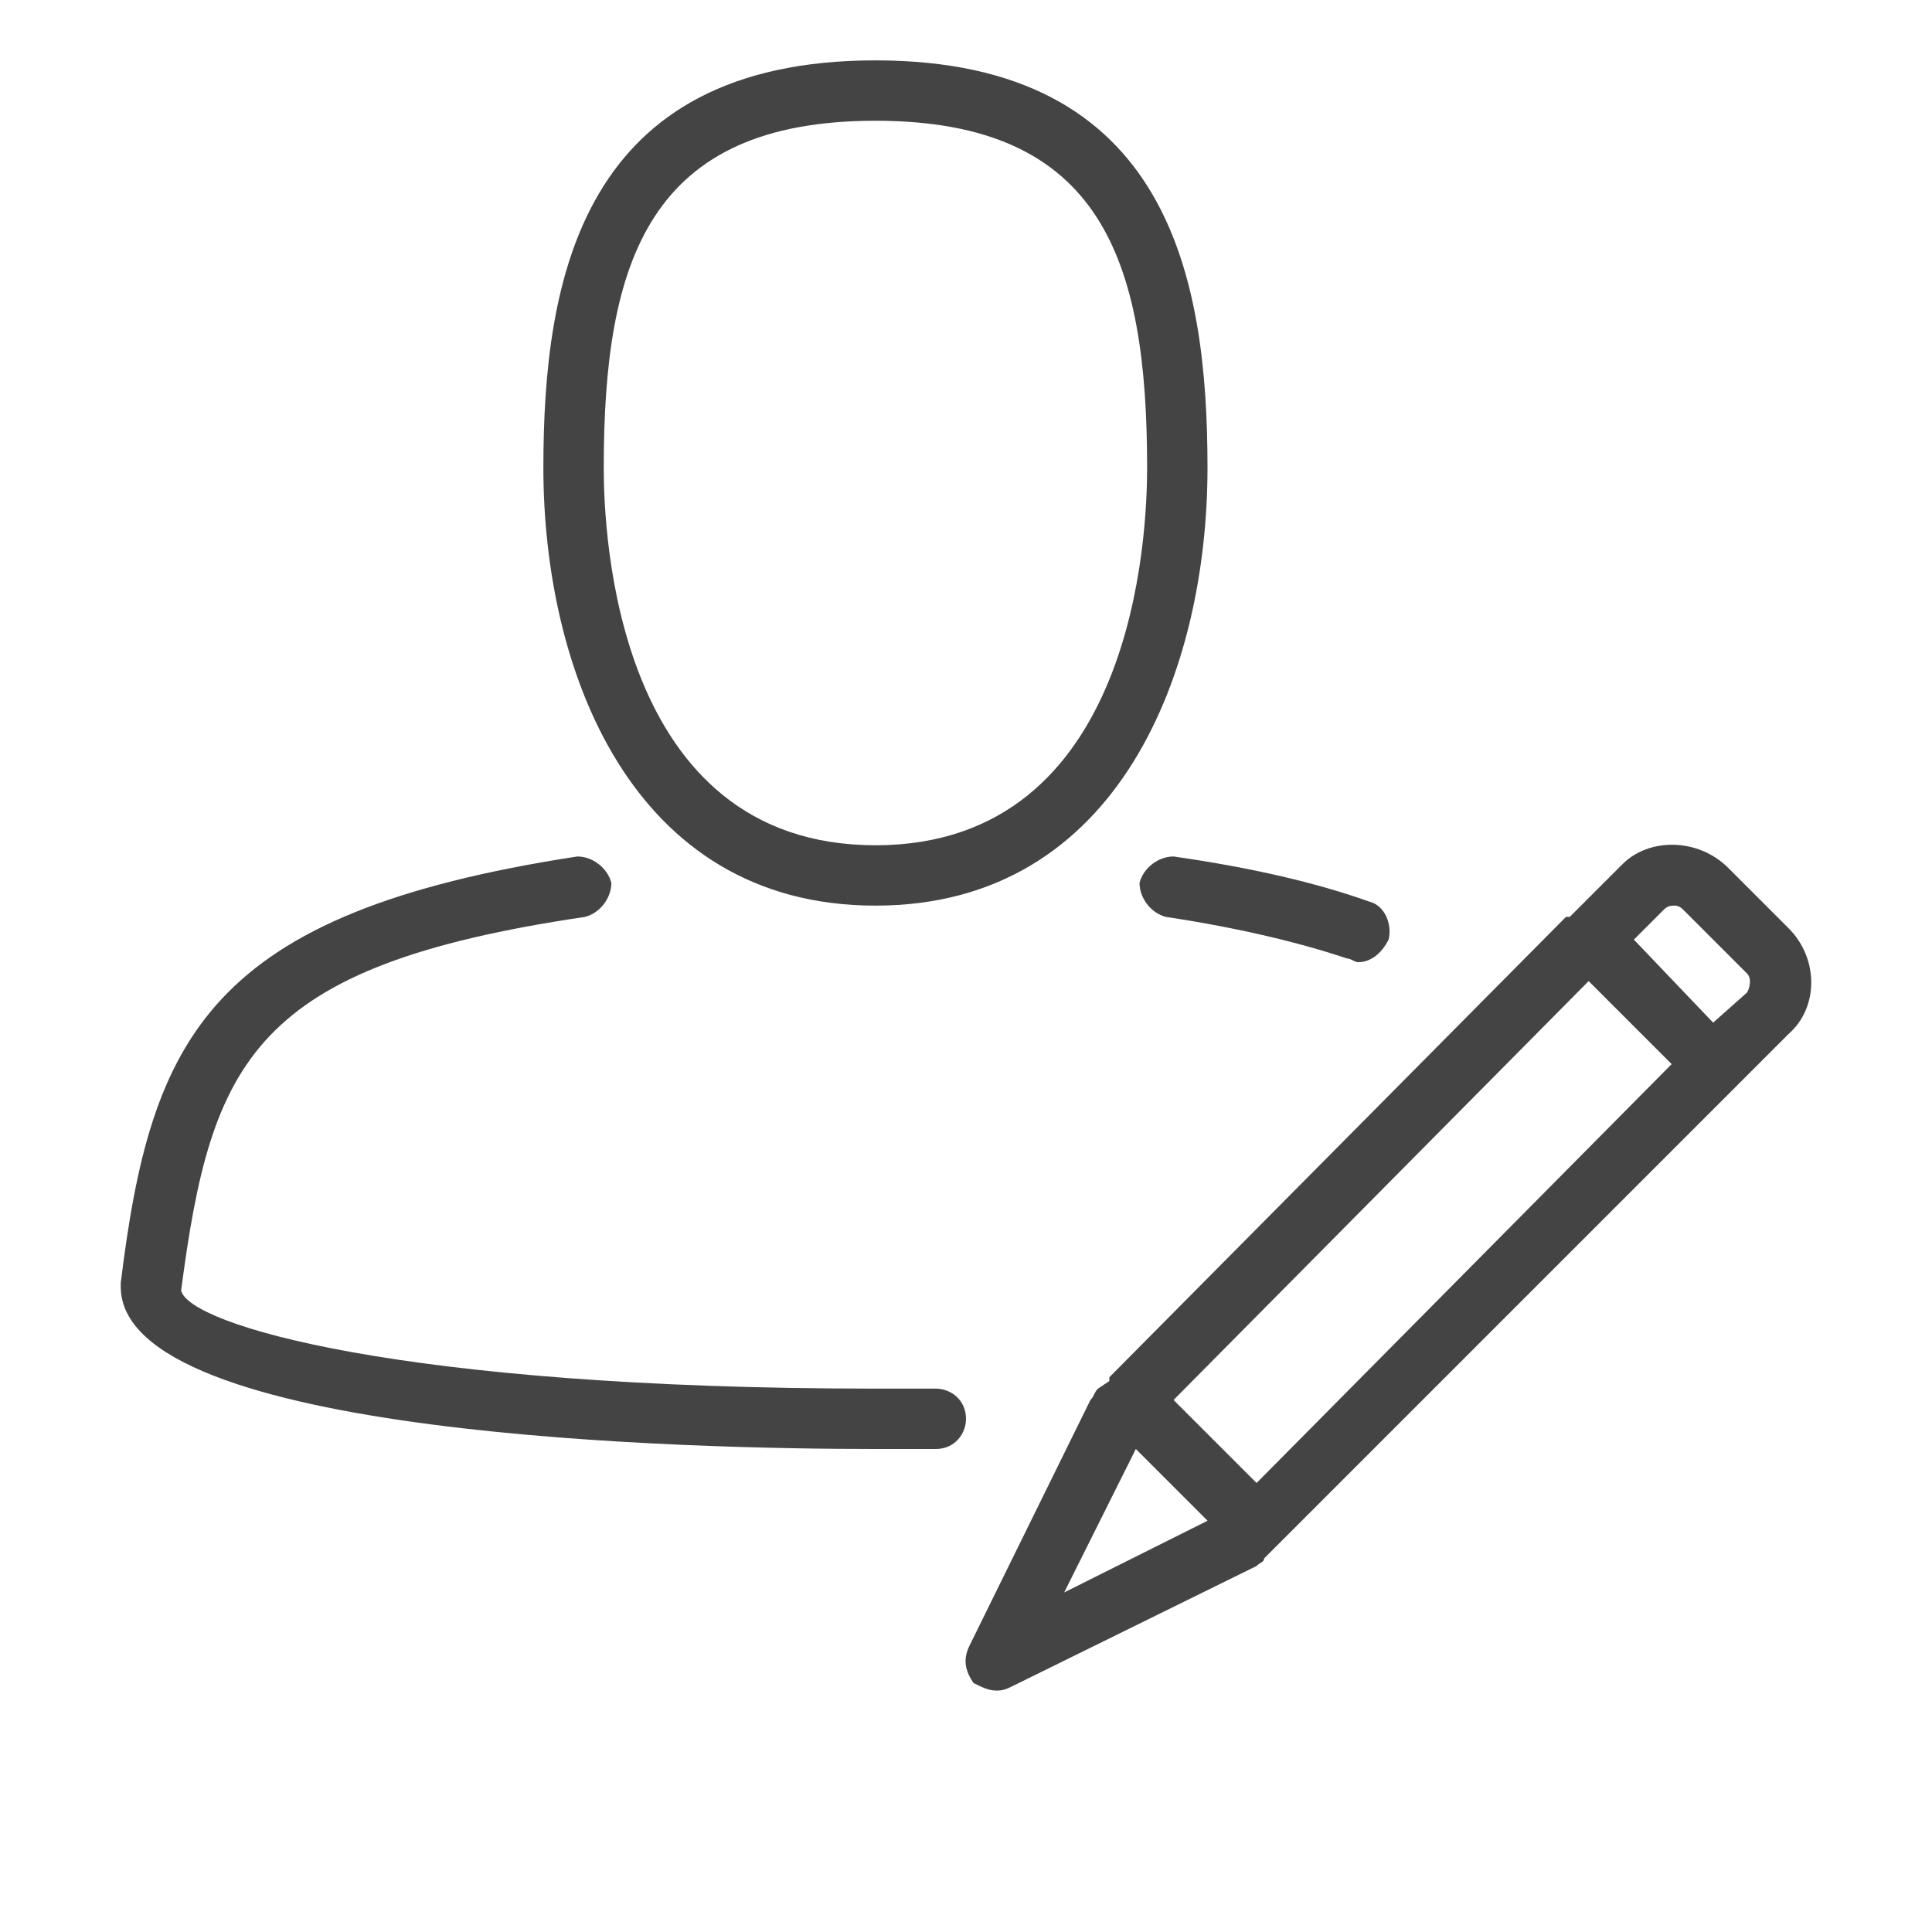 <?xml version="1.0" encoding="utf-8"?>
<!-- Generated by IcoMoon.io -->
<!DOCTYPE svg PUBLIC "-//W3C//DTD SVG 1.1//EN" "http://www.w3.org/Graphics/SVG/1.1/DTD/svg11.dtd">
<svg version="1.1" xmlns="http://www.w3.org/2000/svg" xmlns:xlink="http://www.w3.org/1999/xlink" width="32" height="32" viewBox="0 0 32 32">
<path fill="#444444" d="M14.5 15c-4.063 0-5.5-3.938-5.5-7.25 0-3.125 0.625-6.75 5.5-6.75s5.5 3.625 5.5 6.75c0 3.313-1.438 7.25-5.5 7.25zM14.5 2c-3.75 0-4.5 2.313-4.5 5.75 0 1.063 0.188 6.25 4.5 6.25s4.5-5.188 4.5-6.25c0-3.438-0.75-5.75-4.5-5.75zM29.625 15.375l-1-1c-0.5-0.5-1.313-0.5-1.75-0.063l-0.875 0.875c0 0 0 0-0.063 0 0 0 0 0 0 0l-7.563 7.625v0.063c0 0 0 0 0 0l-0.188 0.125c-0.063 0.063-0.063 0.125-0.125 0.188l-2 4.063c-0.125 0.25-0.063 0.438 0.063 0.625 0.125 0.063 0.25 0.125 0.375 0.125 0.063 0 0.125 0 0.25-0.063l4.063-2c0.063-0.063 0.125-0.063 0.125-0.125l8.688-8.688c0.5-0.438 0.5-1.25 0-1.75zM18.813 24l1.188 1.188-2.375 1.188zM20.813 24.563l-1.375-1.375 6.875-6.938 1.375 1.375zM28.938 16.438l-0.563 0.5-1.313-1.375 0.5-0.5c0.063-0.063 0.125-0.063 0.188-0.063 0 0 0.063 0 0.125 0.063l1.063 1.063c0.063 0.063 0.063 0.188 0 0.313zM14.5 24c-2.938 0-12.5-0.188-12.5-2.688 0 0 0 0 0-0.063 0.5-4.063 1.438-6.125 7.563-7.063 0.25 0 0.5 0.188 0.563 0.438 0 0.25-0.188 0.5-0.438 0.563-5.5 0.813-6.188 2.375-6.688 6.188 0.125 0.563 3.625 1.625 11.5 1.625 0.313 0 0.688 0 1 0 0 0 0 0 0 0 0.25 0 0.5 0.188 0.5 0.5 0 0.25-0.188 0.5-0.5 0.5s-0.688 0-1 0zM22.5 15.938c-0.063 0-0.125-0.063-0.188-0.063-0.75-0.25-1.75-0.5-3-0.688-0.25-0.063-0.438-0.313-0.438-0.563 0.063-0.25 0.313-0.438 0.563-0.438 1.313 0.188 2.375 0.438 3.25 0.75 0.25 0.063 0.375 0.375 0.313 0.625-0.125 0.25-0.313 0.375-0.5 0.375z"></path>
</svg>
